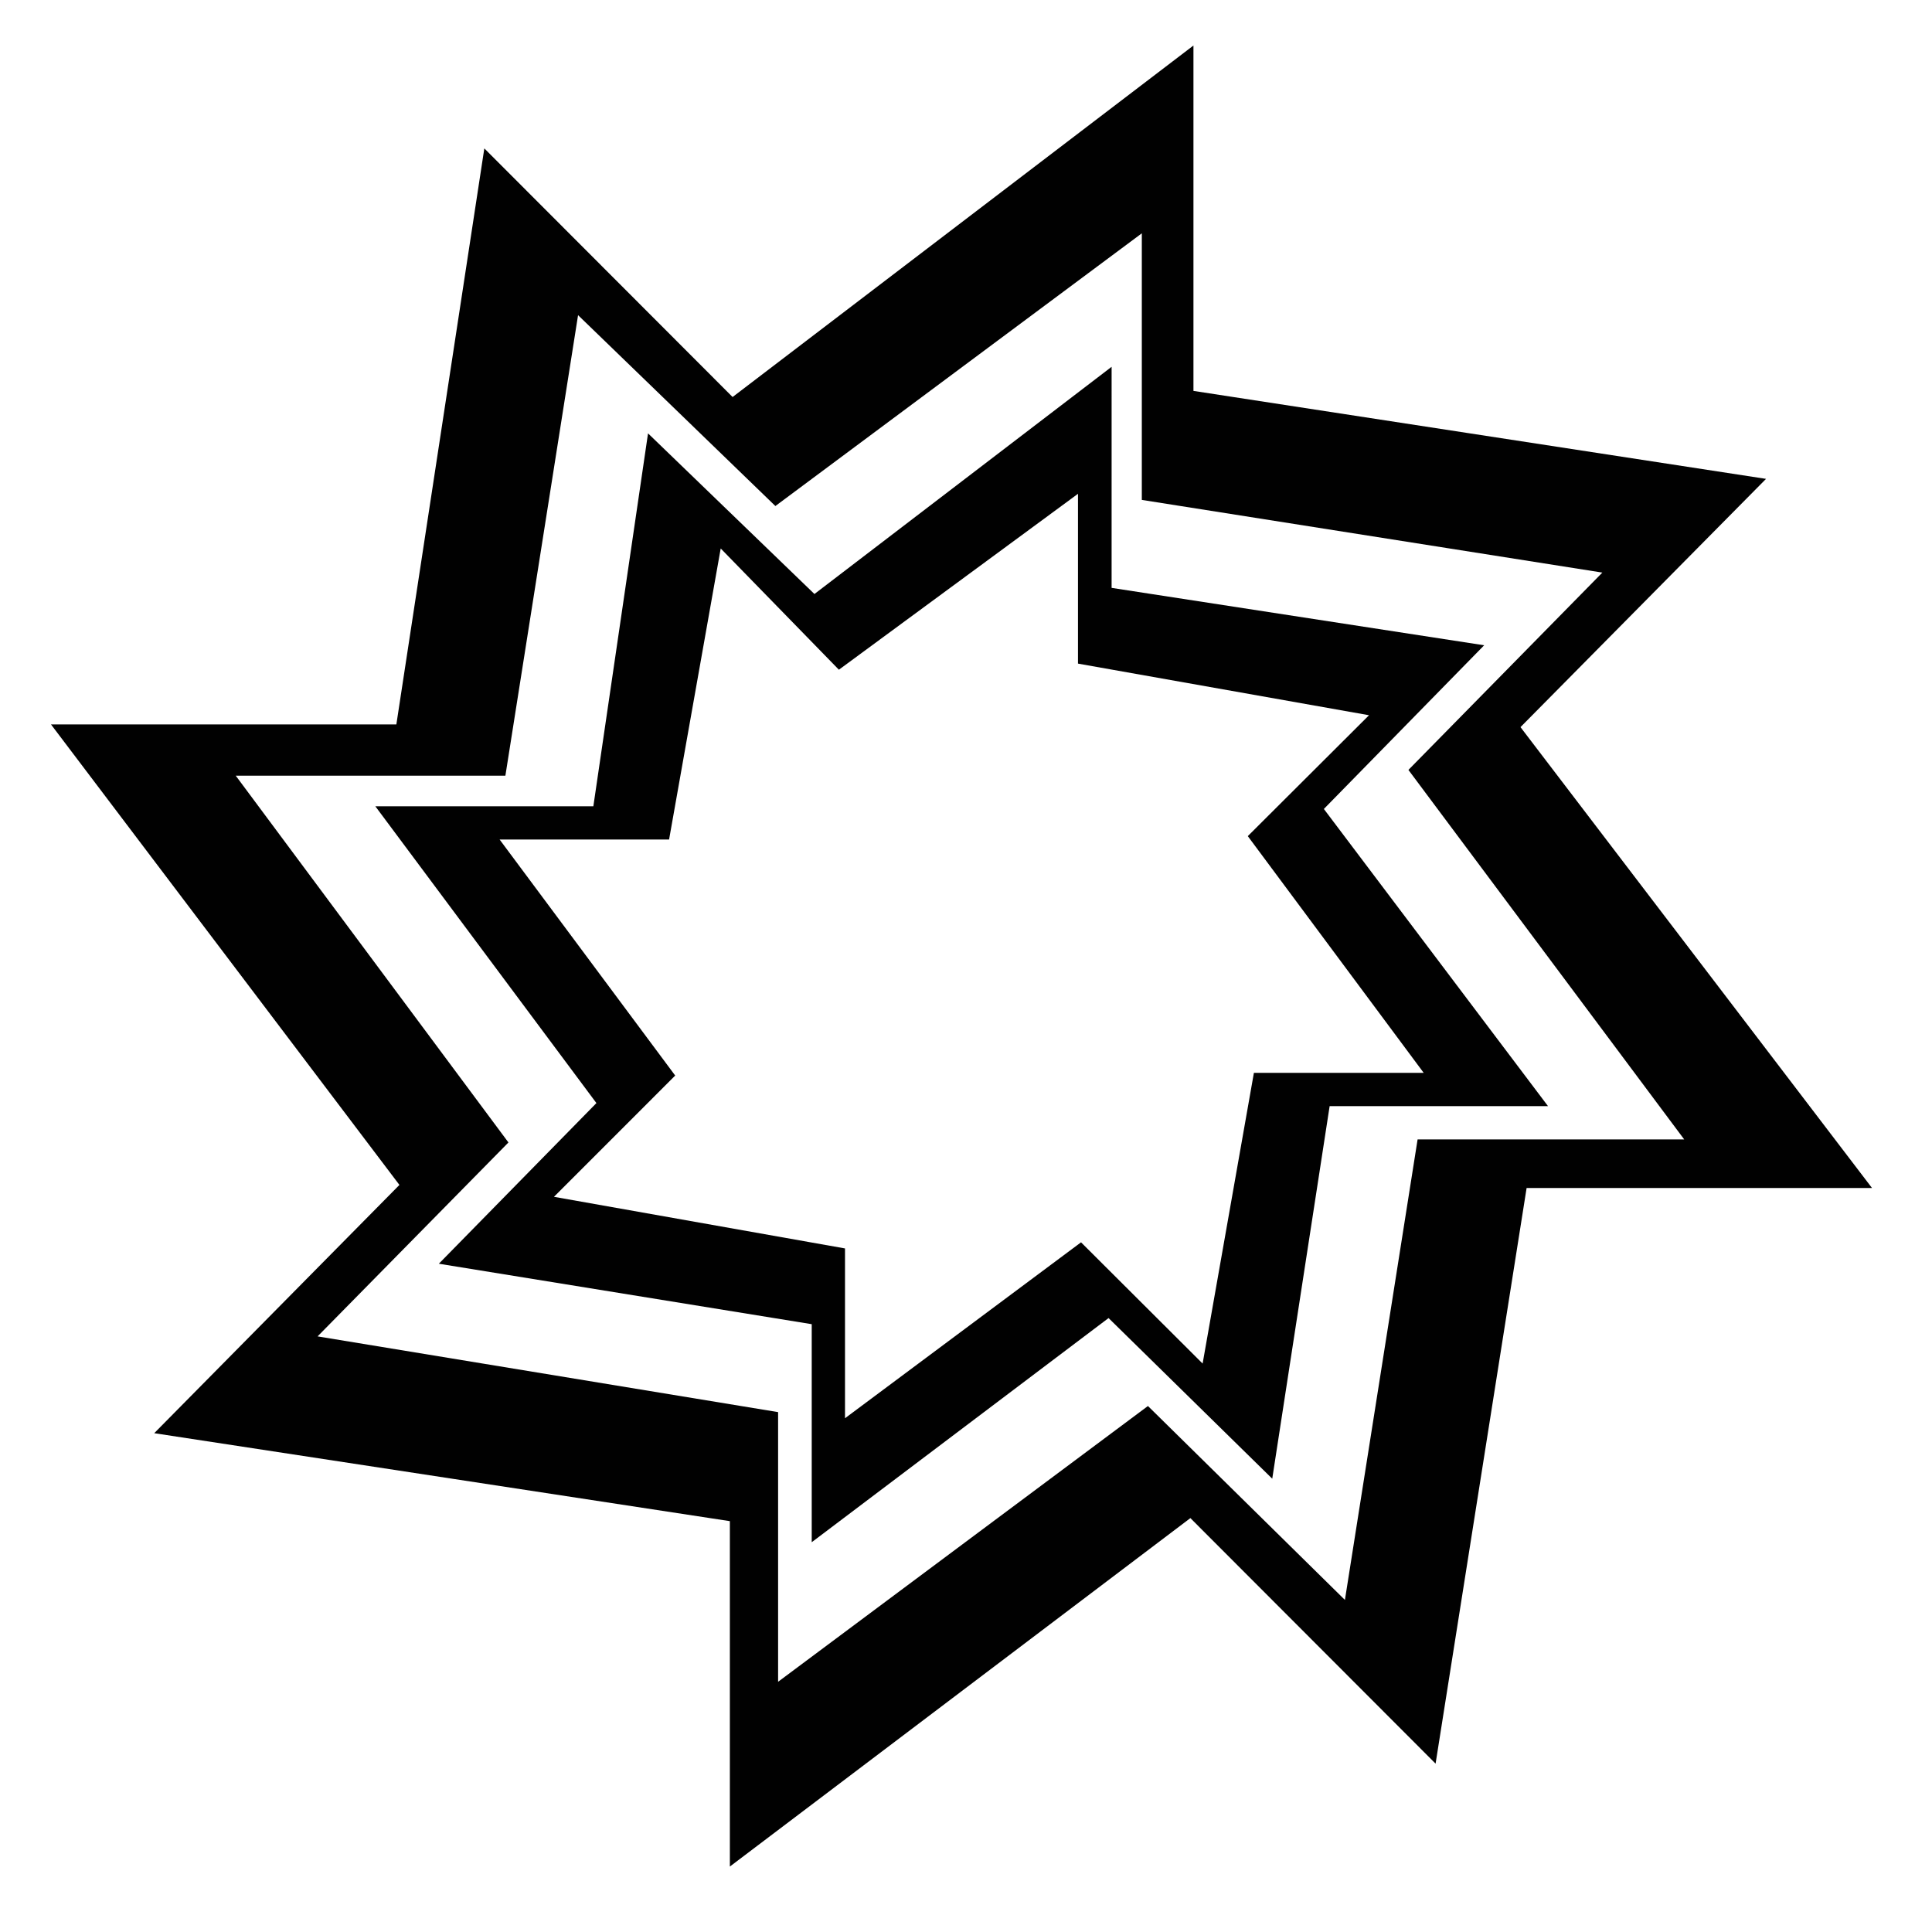 <?xml version="1.0" encoding="utf-8"?>
<!-- Generator: Adobe Illustrator 16.0.0, SVG Export Plug-In . SVG Version: 6.00 Build 0)  -->
<!DOCTYPE svg PUBLIC "-//W3C//DTD SVG 1.1//EN" "http://www.w3.org/Graphics/SVG/1.1/DTD/svg11.dtd">
<svg version="1.1" id="Layer_1" xmlns="http://www.w3.org/2000/svg" xmlns:xlink="http://www.w3.org/1999/xlink" x="0px" y="0px"
	 width="300px" height="300px" viewBox="0 0 300 300" enable-background="new 0 0 300 300" xml:space="preserve">
<path fill-rule="evenodd" clip-rule="evenodd" fill="#010101" d="M177.302,36.229l-56.901,42.347L89.762,48.938l-11.285,71.509
	H36.605l42.346,56.955l-29.637,30.111l71.509,11.76v41.872l57.429-42.821l30.586,30.112l11.286-71.509h41.397l-42.822-57.377
	l30.113-30.639l-71.511-11.286V36.229z M172.609,91.285l57.851,8.913l-24.891,25.418l34.805,46.144h-33.909l-8.912,57.852
	l-25.418-24.944l-46.091,34.806v-33.856l-57.903-9.387l24.469-24.944l-34.331-46.09h33.856l8.49-57.904l25.84,24.944l46.144-35.279
	V91.285z M212.582,111.061l-45.193-8.016V76.677l-37.126,27.316l-18.352-18.826l-8.016,45.193H77.58l27.265,36.651L86.018,185.84
	l45.194,8.016v26.367l36.651-27.317l18.879,18.827l7.963-45.141h26.367l-27.316-36.758L212.582,111.061z M61.548,112.484
	l13.658-89.439l38.55,38.603l71.562-54.581v53.632l88.912,13.659l-38.129,38.549l54.582,71.562h-53.632l-14.134,89.387
	l-38.074-38.127l-71.509,54.106v-53.632l-89.386-13.659l38.075-38.549l-54.106-71.51H61.548z"/>
</svg>
